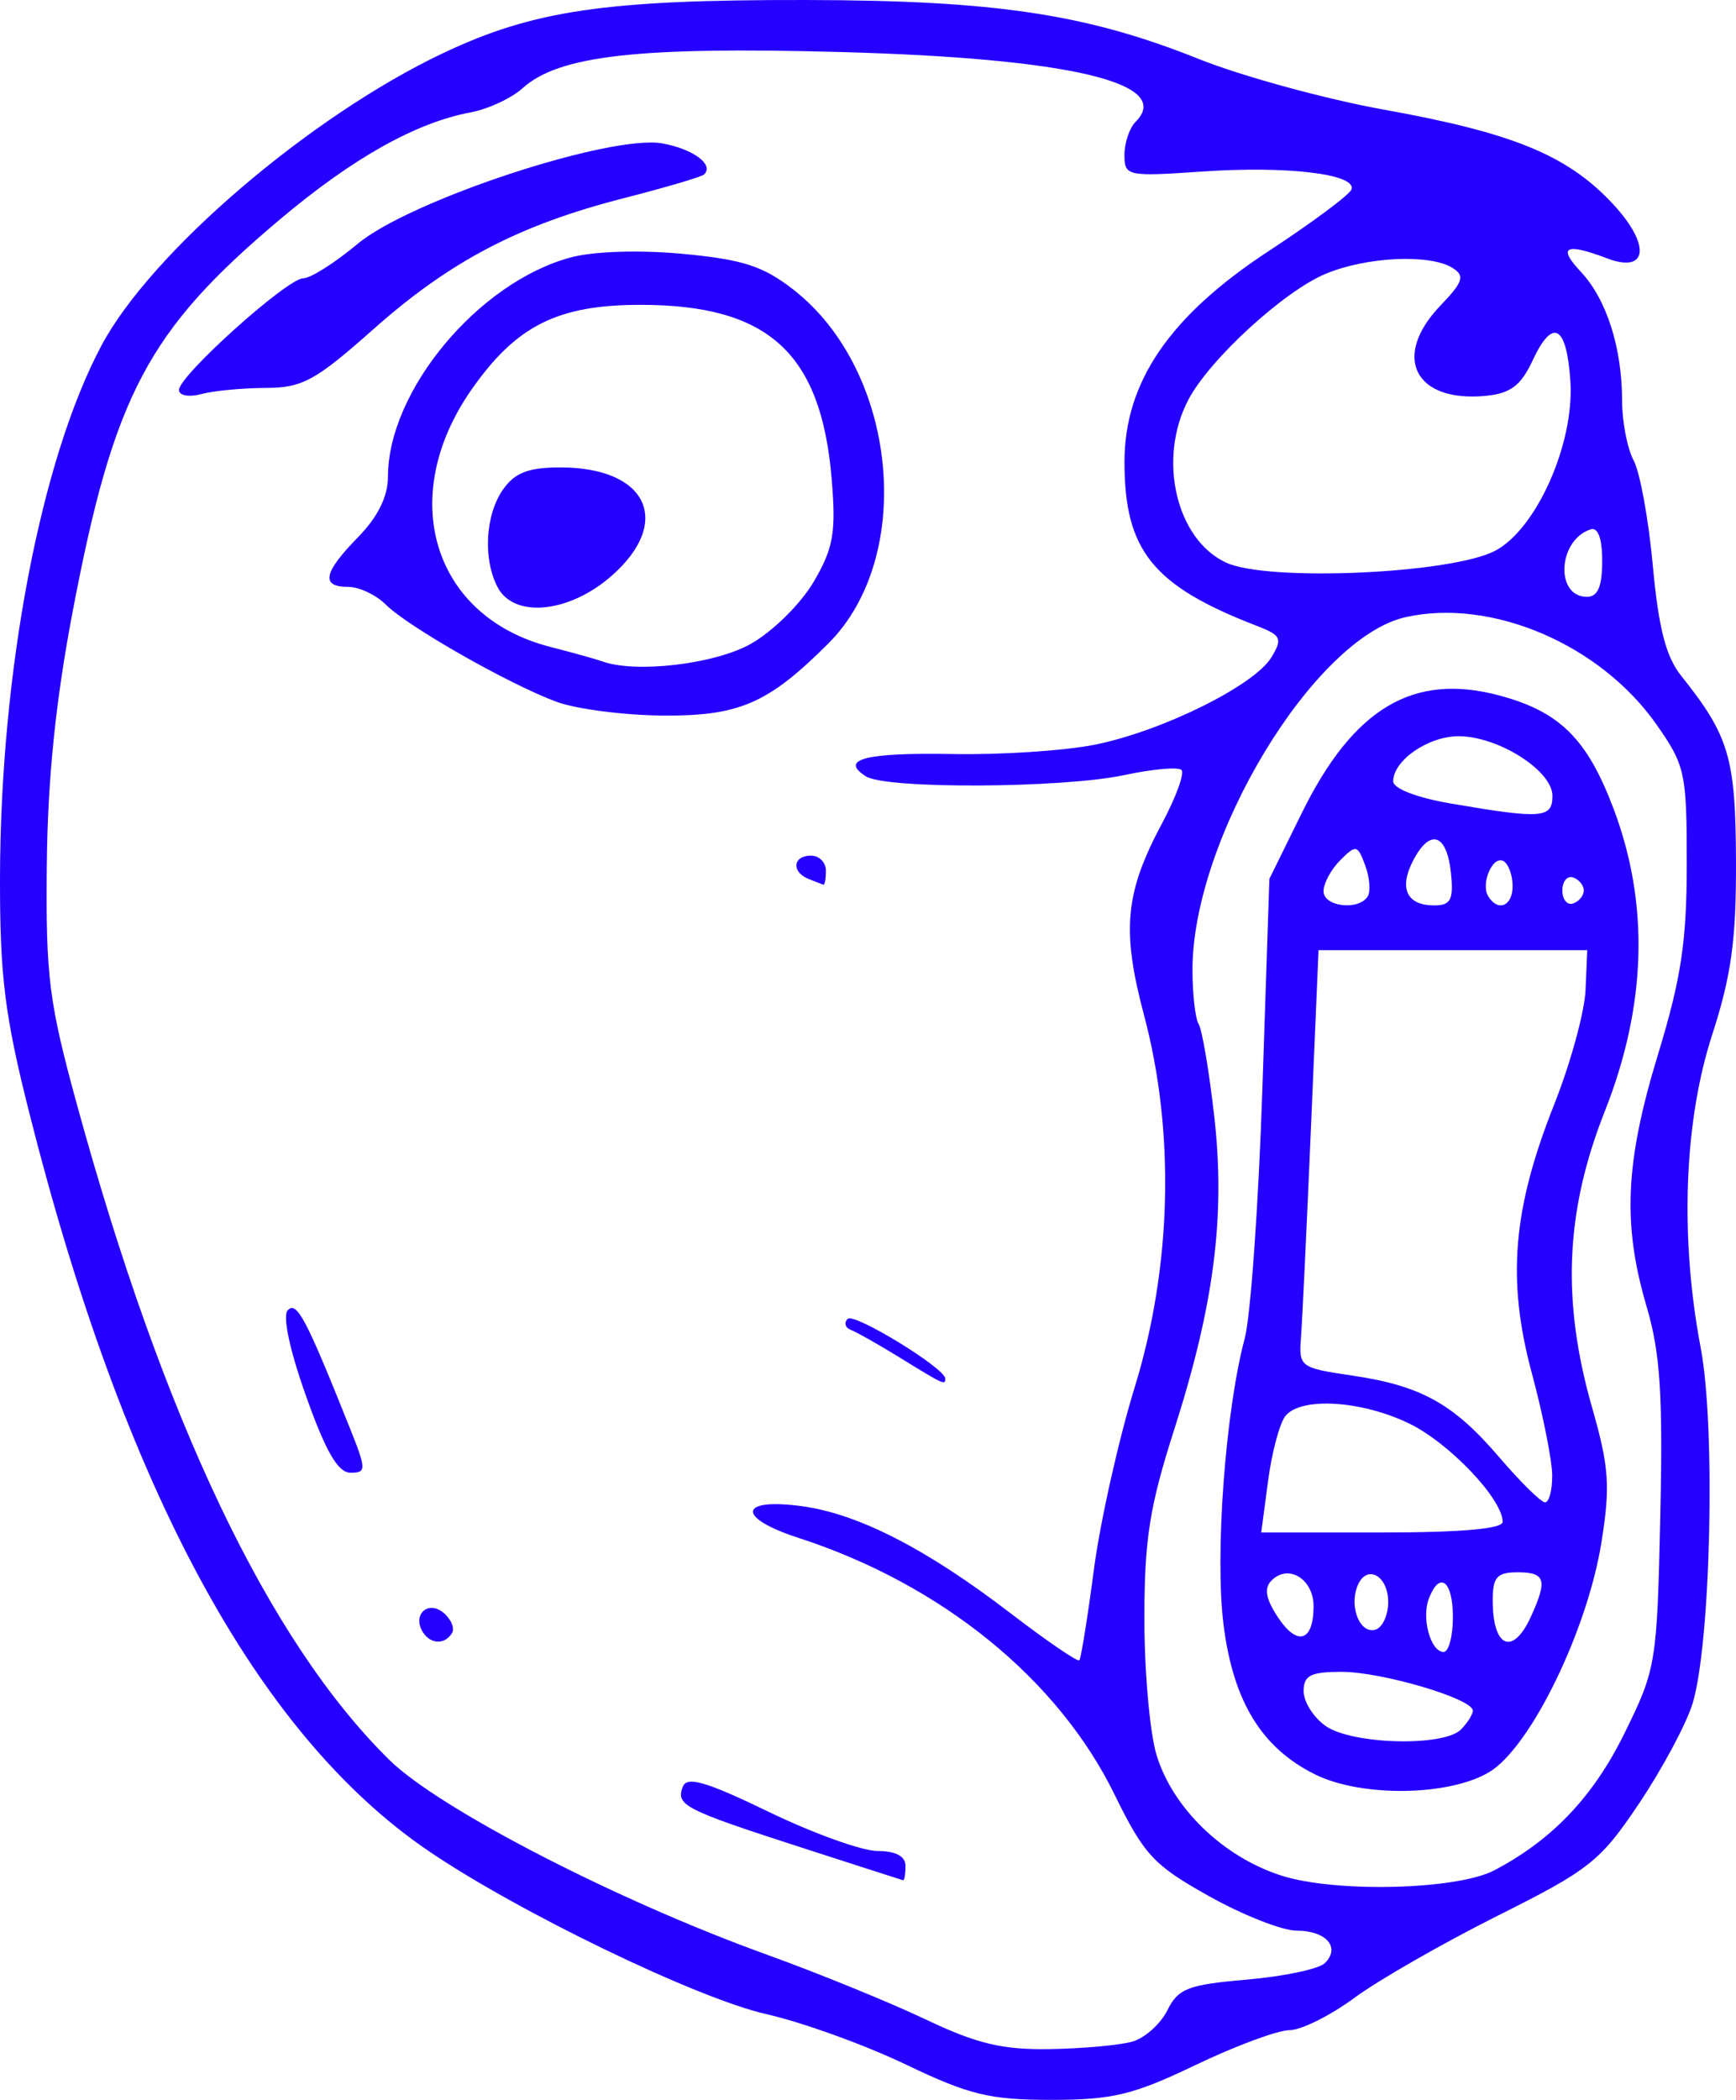 <svg xmlns="http://www.w3.org/2000/svg" width="526" height="636" viewBox="0 0 526 636">
  <path fill="#2500FF" d="M274.382,625.253 C262.045,619.343 243.086,612.5 232.249,610.048 C211.161,605.275 156.827,579.022 129.617,560.458 C77.797,525.105 37.565,450.678 8.887,337.114 C1.45,307.664 -0.044,295.722 0.001,266.109 C0.099,203.411 12.332,139.183 30.759,104.62 C45.792,76.422 93.907,35.247 134.14,16.151 C161.572,3.13 183.563,-0.096 244.209,0.002 C301.537,0.099 329.117,4.234 363.151,17.836 C376.324,23.101 401.641,30.026 419.41,33.225 C458.065,40.183 474.473,46.852 488.116,61.147 C500.254,73.866 499.586,83.059 486.874,78.228 C474.328,73.459 471.858,74.732 478.97,82.301 C486.773,90.604 491.486,105.328 491.486,121.401 C491.486,127.738 493.062,135.868 494.988,139.467 C496.915,143.065 499.534,157.448 500.808,171.429 C502.511,190.1 504.778,198.917 509.348,204.635 C523.921,222.867 525.873,229.437 525.996,260.657 C526.084,284.601 524.599,295.458 518.776,313.416 C510.231,339.77 508.953,374.781 515.312,408.274 C519.882,432.338 518.356,498.09 512.811,516.057 C510.909,522.219 503.637,535.78 496.65,546.197 C484.889,563.73 481.712,566.253 453.791,580.228 C437.206,588.53 417.665,599.726 410.367,605.109 C403.069,610.492 394.21,614.896 390.681,614.896 C387.151,614.896 374.352,619.644 362.239,625.448 C343.367,634.49 337.111,636 318.513,636 C299.841,636 293.679,634.499 274.382,625.253 L274.382,625.253 Z M343.074,618.364 C346.863,617.285 351.648,613.012 353.706,608.866 C356.986,602.26 359.966,601.113 377.824,599.573 C389.031,598.606 399.666,596.351 401.458,594.559 C406.238,589.781 401.816,584.748 392.838,584.748 C388.534,584.748 376.613,580.051 366.347,574.312 C349.522,564.906 346.69,561.857 337.648,543.411 C320.517,508.464 285.179,479.807 241.924,465.781 C223.009,459.649 223.745,453.554 243.08,456.204 C260.088,458.534 280.745,469.123 305.929,488.42 C317.025,496.922 326.523,503.421 327.035,502.86 C327.548,502.301 329.527,489.975 331.432,475.472 C333.338,460.969 338.919,436.043 343.834,420.081 C355.051,383.65 356.069,342.934 346.648,307.516 C339.781,281.698 340.84,270.427 352.113,249.336 C356.327,241.452 358.971,234.197 357.988,233.214 C357.006,232.231 349.256,232.916 340.767,234.736 C322.023,238.755 268.539,239.036 262.389,235.149 C254.19,229.965 262.228,227.901 288.735,228.385 C303.222,228.65 322.538,227.38 331.66,225.563 C351.989,221.516 380.075,207.63 385.238,199.073 C388.673,193.381 388.216,192.416 380.715,189.522 C349.317,177.407 340.72,166.75 340.712,139.931 C340.706,115.725 354.405,95.695 384.424,76.029 C397.687,67.34 408.969,58.938 409.496,57.359 C411.042,52.72 390.024,50.193 364.46,51.945 C341.488,53.519 340.707,53.354 340.707,46.924 C340.707,43.267 342.217,38.765 344.063,36.92 C355.833,25.153 324.082,17.641 254.6,15.756 C193.28,14.093 169.298,16.824 158.337,26.719 C154.98,29.75 147.923,33.036 142.655,34.022 C126.029,37.133 106.942,47.835 84.831,66.442 C44.804,100.126 34.487,119.64 22.003,185.287 C16.832,212.479 14.435,236.018 14.177,262.164 C13.844,295.791 14.829,303.592 23.328,334.601 C49.533,430.211 81.401,497.037 117.946,533.014 C132.962,547.796 186.809,575.581 232.146,591.941 C247.903,597.626 269.615,606.473 280.396,611.6 C295.983,619.012 303.702,620.86 318.09,620.623 C328.042,620.46 339.284,619.442 343.074,618.364 L343.074,618.364 Z M242.571,559.489 C207.284,548.08 204.73,546.768 206.883,541.16 C208.137,537.891 213.942,539.59 232.978,548.793 C246.443,555.303 261.263,560.63 265.912,560.63 C271.415,560.63 274.364,562.207 274.364,565.152 C274.364,567.639 274.025,569.585 273.611,569.478 C273.196,569.369 259.228,564.876 242.571,559.489 L242.571,559.489 Z M128.109,494.304 C124.861,489.051 129.675,484.569 134.375,488.469 C136.697,490.396 137.853,493.175 136.944,494.646 C134.745,498.204 130.416,498.036 128.109,494.298 L128.109,494.304 Z M92.714,422.801 C87.695,408.673 85.545,398.477 87.23,396.793 C89.945,394.079 92.707,399.304 105.7,431.747 C111.066,445.146 111.098,446.066 106.202,446.052 C102.406,446.052 98.702,439.658 92.713,422.801 L92.714,422.801 Z M272.857,411.319 C266.222,407.235 259.437,403.393 257.779,402.781 C256.12,402.175 255.686,400.675 256.813,399.46 C258.683,397.442 286.427,414.41 286.427,417.571 C286.427,419.598 285.938,419.373 272.857,411.319 L272.857,411.319 Z M244.963,266.197 C239.712,264.079 240.239,259.149 245.716,259.149 C248.204,259.149 250.24,261.184 250.24,263.672 C250.24,266.159 249.901,268.087 249.486,267.956 C249.071,267.826 247.036,267.033 244.963,266.197 L244.963,266.197 Z M168.671,212.575 C154.332,207.293 123.568,189.791 116.894,183.119 C113.94,180.166 108.809,177.75 105.492,177.75 C97.097,177.75 97.953,173.471 108.508,162.676 C114.489,156.558 117.554,150.362 117.554,144.386 C117.554,118.353 144.929,85.505 172.898,77.975 C179.862,76.1 193.773,75.657 206.938,76.891 C225.103,78.592 231.277,80.598 240.475,87.785 C271.932,112.364 277.451,168.433 251.014,194.864 C232.737,213.136 223.937,216.942 200.483,216.719 C188.873,216.607 174.557,214.743 168.671,212.575 L168.671,212.575 Z M227.562,194.974 C234.162,191.237 242.714,182.78 246.566,176.181 C252.518,165.985 253.336,161.343 252.011,145.267 C248.852,106.916 232.887,92.33 194.067,92.33 C168.954,92.33 156.416,98.619 142.86,118.016 C120.074,150.62 131.139,186.79 166.695,195.922 C173.668,197.713 180.731,199.676 182.389,200.285 C192.528,204.007 216.608,201.176 227.562,194.974 L227.562,194.974 Z M150.832,177.948 C146.293,169.468 147.008,155.976 152.404,148.273 C155.995,143.148 160.093,141.572 169.827,141.572 C196.145,141.572 203.919,158.079 185.3,174.423 C172.515,185.645 155.864,187.348 150.832,177.948 Z M54.227,118.108 C54.227,113.774 87.054,84.291 91.88,84.291 C94.077,84.291 101.492,79.599 108.358,73.864 C124.237,60.601 185.263,40.538 200.841,43.459 C210.154,45.206 216.345,49.841 213.357,52.829 C212.641,53.544 201.708,56.775 189.06,60.009 C157.26,68.14 136.429,79.038 113.079,99.76 C95.527,115.337 91.625,117.459 80.469,117.495 C73.5,117.515 64.744,118.354 61.012,119.354 C57.234,120.366 54.227,119.814 54.227,118.108 L54.227,118.108 Z M452.762,566.476 C470.289,557.28 482.718,544.223 492.135,525.114 C501.813,505.474 502.064,503.958 503.062,459.141 C503.879,422.44 503.053,409.768 498.923,395.752 C491.563,370.769 492.406,352.038 502.357,319.397 C509.391,296.325 511.075,285.18 511.081,261.669 C511.087,234.085 510.599,231.837 501.923,219.462 C484.927,195.219 452.058,181.125 425.982,186.899 C398.161,193.059 361.314,253.929 361.314,293.728 C361.314,301.109 362.16,308.518 363.194,310.192 C364.229,311.865 366.342,324.341 367.891,337.916 C371.353,368.263 367.918,395.111 355.692,433.269 C348.321,456.273 346.738,466.341 346.738,490.221 C346.738,506.176 348.383,524.717 350.392,531.424 C355.224,547.545 370.549,562.392 388.216,568.064 C404.587,573.321 441.444,572.414 452.762,566.476 L452.762,566.476 Z M398.545,537.47 C382.308,529.471 373.674,515.401 370.733,492.146 C368.055,470.964 371.287,427.259 377.151,405.367 C378.928,398.734 381.335,364.705 382.5,329.745 L384.619,266.183 L394.424,246.271 C410.126,214.383 428.251,203.631 454.425,210.677 C472.59,215.567 480.857,223.752 488.82,244.729 C499.821,273.714 498.948,304.481 486.209,336.683 C474.278,366.844 473.128,393.917 482.4,426.334 C487.541,444.307 487.946,450.085 485.249,467.024 C480.991,493.774 463.809,529.058 451.339,536.66 C439.299,543.999 412.629,544.409 398.545,537.47 L398.545,537.47 Z M442.634,523.849 C444.624,521.859 446.252,519.273 446.252,518.103 C446.252,514.501 418.703,506.363 406.513,506.363 C397.11,506.363 394.988,507.442 394.988,512.222 C394.988,515.444 398.004,520.193 401.69,522.773 C409.679,528.368 437.386,529.096 442.634,523.849 L442.634,523.849 Z M440.221,489.782 C440.221,478.762 436.202,475.67 432.937,484.176 C430.654,490.124 433.48,500.333 437.409,500.333 C438.956,500.333 440.221,495.586 440.221,489.782 Z M398.003,486.495 C398.003,478.258 390.39,473.576 385.29,478.674 C382.952,481.012 383.474,484.14 387.133,489.723 C393.034,498.727 398.003,497.251 398.003,486.495 L398.003,486.495 Z M463.862,489.64 C468.941,478.494 468.256,476.215 459.823,476.215 C453.555,476.215 452.284,477.655 452.284,484.757 C452.284,499.078 458.388,501.652 463.862,489.64 L463.862,489.64 Z M420.62,485.26 C420.62,476.997 413.905,473.574 411.252,480.486 C408.756,486.989 412.229,495.09 416.852,493.549 C418.925,492.86 420.62,489.128 420.62,485.26 L420.62,485.26 Z M455.299,460.94 C455.299,454.046 439.111,437.023 426.965,431.145 C412.566,424.177 394.31,423.037 389.52,428.807 C387.765,430.921 385.388,439.739 384.238,448.403 L382.148,464.155 L418.724,464.155 C442.622,464.155 455.299,463.041 455.299,460.94 Z M470.306,446.82 C470.267,442.26 467.493,428.355 464.142,415.919 C456.532,387.682 458.318,366.216 470.912,334.519 C475.853,322.083 480.129,306.482 480.414,299.849 L480.932,287.79 L440.221,287.79 L399.511,287.79 L397.194,342.057 C395.92,371.903 394.563,400.356 394.178,405.285 C393.505,413.927 394.049,414.331 409.453,416.586 C430.557,419.676 440.345,425.092 454.285,441.389 C460.648,448.827 466.872,454.959 468.115,455.014 C469.359,455.087 470.345,451.38 470.306,446.82 L470.306,446.82 Z M414.417,271.487 C415.347,269.982 415.001,265.757 413.647,262.098 C411.338,255.859 410.869,255.762 406.102,260.528 C403.306,263.323 401.019,267.548 401.019,269.916 C401.019,274.633 411.698,275.885 414.417,271.487 L414.417,271.487 Z M439.659,264.657 C438.474,252.667 433.468,250.738 428.35,260.3 C423.742,268.907 426.113,274.223 434.559,274.223 C439.536,274.223 440.437,272.535 439.659,264.657 L439.659,264.657 Z M458.315,268.372 C458.315,265.153 457.1,261.769 455.615,260.852 C452.375,258.85 448.536,267.585 450.944,271.481 C453.915,276.287 458.315,274.431 458.315,268.372 Z M479.876,269.701 C479.876,268.126 478.417,266.351 476.634,265.757 C474.851,265.163 473.393,266.938 473.393,269.701 C473.393,272.465 474.851,274.24 476.634,273.646 C478.417,273.052 479.876,271.276 479.876,269.701 Z M470.377,241.016 C470.377,233.42 453.959,222.998 441.967,222.983 C432.756,222.983 422.128,230.3 422.128,236.664 C422.128,238.829 429.353,241.614 439.467,243.346 C467.232,248.102 470.377,247.865 470.377,241.016 Z M485.455,169.962 C485.455,163.008 484.188,159.581 481.901,160.343 C472.018,163.637 471.125,180.765 480.837,180.765 C484.125,180.765 485.455,177.653 485.455,169.962 Z M452.93,166.864 C465.472,160.38 477.052,134.418 475.824,115.54 C474.71,98.418 470.461,96.084 464.346,109.234 C460.832,116.791 457.667,119.17 450.161,119.895 C428.653,121.976 421.619,108.027 436.399,92.604 C443.308,85.394 443.917,83.549 440.168,81.18 C433.332,76.858 414.171,77.727 401.676,82.926 C389.009,88.197 366.508,108.825 360.067,121.073 C350.642,138.993 356.363,163.495 371.594,170.444 C384.264,176.224 439.53,173.791 452.93,166.864 L452.93,166.864 Z"/>
</svg>
